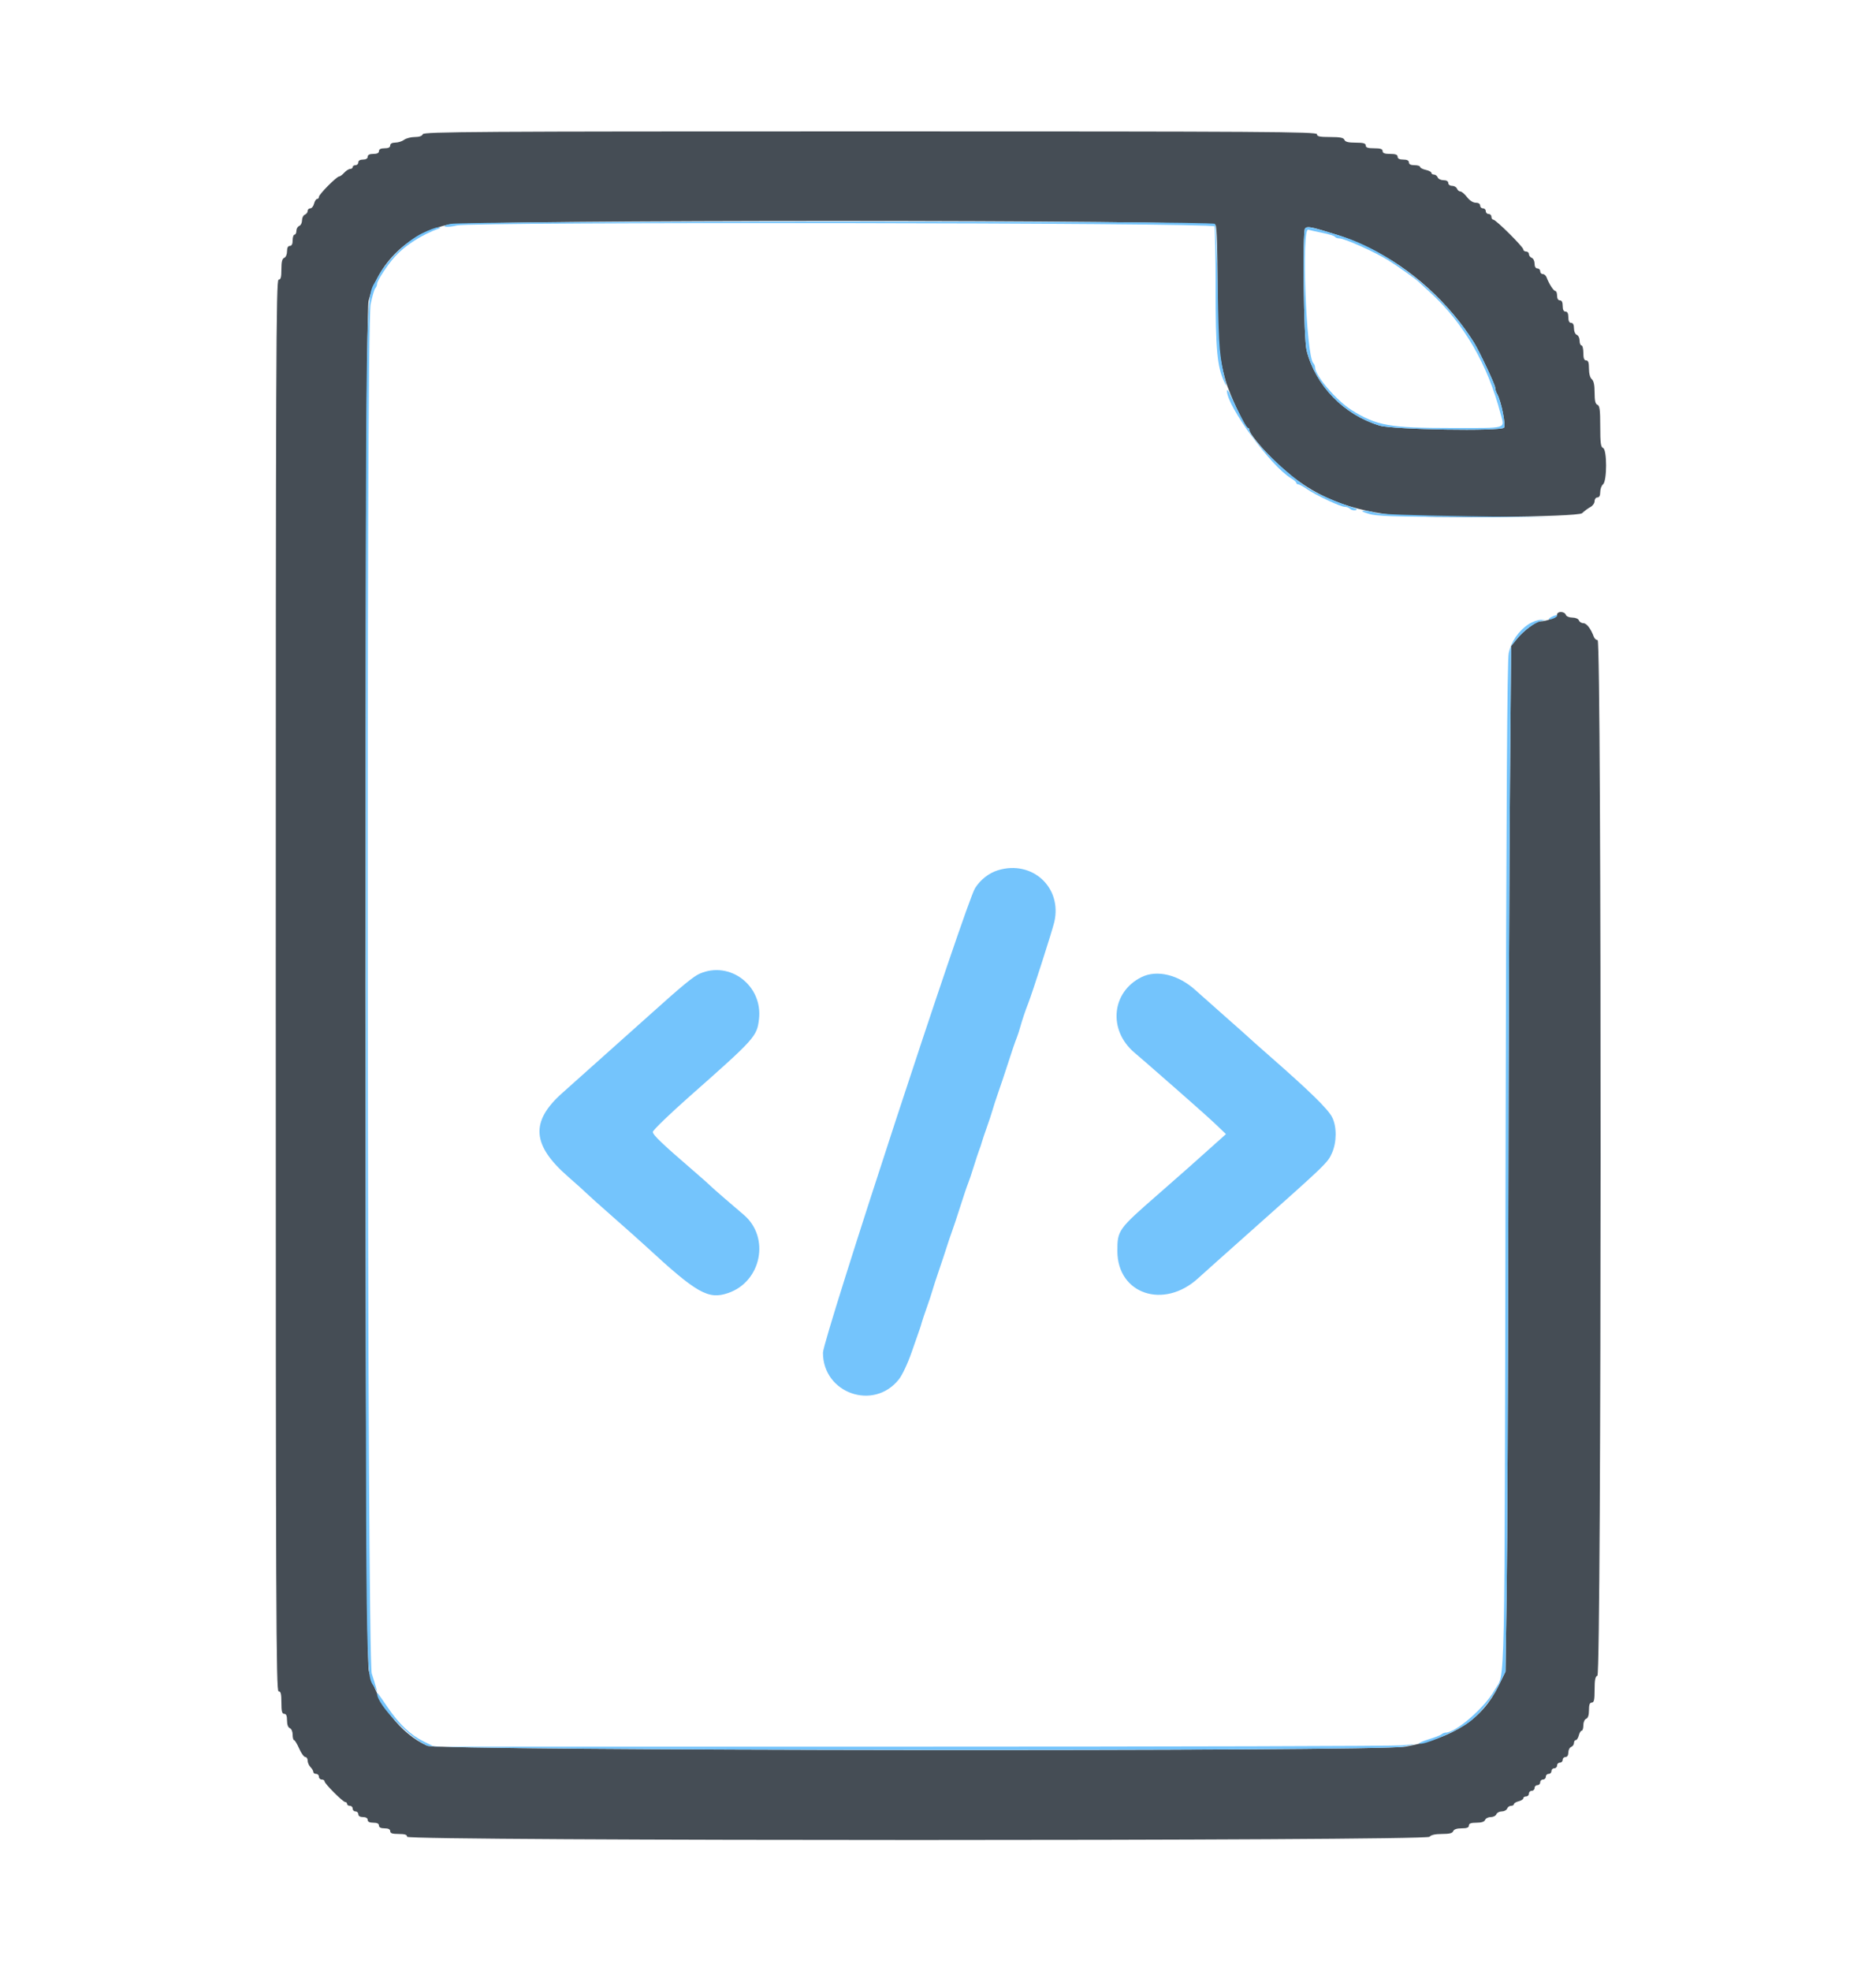 <svg id="svg" version="1.1" xmlns="http://www.w3.org/2000/svg" xmlns:xlink="http://www.w3.org/1999/xlink" width="400" height="420" viewBox="0, 0, 400,400"><g id="svgg"><path id="path0" d="M90.145 18.600 C 89.997 18.984,89.381 19.200,88.434 19.200 C 87.619 19.200,86.604 19.464,86.176 19.787 C 85.749 20.110,84.905 20.380,84.300 20.387 C 83.595 20.395,83.200 20.615,83.200 21.000 C 83.200 21.400,82.800 21.600,82.000 21.600 C 81.200 21.600,80.800 21.800,80.800 22.200 C 80.800 22.600,80.400 22.800,79.600 22.800 C 78.800 22.800,78.400 23.000,78.400 23.400 C 78.400 23.773,78.022 24.000,77.400 24.000 C 76.778 24.000,76.400 24.227,76.400 24.600 C 76.400 24.930,76.130 25.200,75.800 25.200 C 75.470 25.200,75.200 25.380,75.200 25.600 C 75.200 25.820,74.958 26.000,74.662 26.000 C 74.366 26.000,73.798 26.360,73.400 26.800 C 73.002 27.240,72.514 27.600,72.316 27.600 C 71.787 27.600,68.000 31.414,68.000 31.947 C 68.000 32.196,67.823 32.400,67.608 32.400 C 67.392 32.400,67.102 32.850,66.964 33.400 C 66.826 33.950,66.463 34.400,66.157 34.400 C 65.850 34.400,65.600 34.651,65.600 34.957 C 65.600 35.264,65.330 35.618,65.000 35.745 C 64.670 35.871,64.400 36.411,64.400 36.945 C 64.400 37.478,64.130 38.018,63.800 38.145 C 63.470 38.271,63.200 38.741,63.200 39.187 C 63.200 39.634,63.020 40.000,62.800 40.000 C 62.580 40.000,62.400 40.540,62.400 41.200 C 62.400 42.000,62.200 42.400,61.800 42.400 C 61.405 42.400,61.200 42.795,61.200 43.557 C 61.200 44.217,60.942 44.813,60.600 44.945 C 60.167 45.111,60.000 45.790,60.000 47.387 C 60.000 49.087,59.861 49.600,59.400 49.600 C 58.868 49.600,58.800 66.578,58.800 200.000 C 58.800 333.422,58.868 350.400,59.400 350.400 C 59.867 350.400,60.000 350.933,60.000 352.800 C 60.000 354.667,60.133 355.200,60.600 355.200 C 61.020 355.200,61.200 355.624,61.200 356.613 C 61.200 357.499,61.423 358.111,61.800 358.255 C 62.142 358.387,62.400 358.983,62.400 359.643 C 62.400 360.279,62.535 360.802,62.700 360.804 C 62.865 360.806,63.355 361.616,63.790 362.604 C 64.224 363.592,64.809 364.400,65.090 364.400 C 65.370 364.400,65.600 364.747,65.600 365.171 C 65.600 365.596,65.870 366.213,66.200 366.543 C 66.530 366.873,66.800 367.336,66.800 367.571 C 66.800 367.807,67.070 368.000,67.400 368.000 C 67.730 368.000,68.000 368.270,68.000 368.600 C 68.000 368.930,68.270 369.200,68.600 369.200 C 68.930 369.200,69.200 369.371,69.200 369.581 C 69.200 370.077,73.123 374.000,73.619 374.000 C 73.829 374.000,74.000 374.180,74.000 374.400 C 74.000 374.620,74.270 374.800,74.600 374.800 C 74.930 374.800,75.200 375.070,75.200 375.400 C 75.200 375.730,75.470 376.000,75.800 376.000 C 76.130 376.000,76.400 376.270,76.400 376.600 C 76.400 376.973,76.778 377.200,77.400 377.200 C 78.022 377.200,78.400 377.427,78.400 377.800 C 78.400 378.200,78.800 378.400,79.600 378.400 C 80.400 378.400,80.800 378.600,80.800 379.000 C 80.800 379.400,81.200 379.600,82.000 379.600 C 82.800 379.600,83.200 379.800,83.200 380.200 C 83.200 380.644,83.667 380.800,85.000 380.800 C 86.333 380.800,86.800 380.956,86.800 381.400 C 86.800 382.314,304.042 382.314,304.800 381.400 C 305.130 381.002,306.026 380.800,307.462 380.800 C 309.016 380.800,309.690 380.631,309.855 380.200 C 310.005 379.809,310.628 379.600,311.643 379.600 C 312.760 379.600,313.200 379.431,313.200 379.000 C 313.200 378.566,313.646 378.400,314.813 378.400 C 315.877 378.400,316.503 378.196,316.655 377.800 C 316.782 377.470,317.322 377.200,317.855 377.200 C 318.389 377.200,318.929 376.930,319.055 376.600 C 319.182 376.270,319.697 376.000,320.200 376.000 C 320.703 376.000,321.218 375.730,321.345 375.400 C 321.471 375.070,321.851 374.800,322.187 374.800 C 322.524 374.800,322.800 374.640,322.800 374.443 C 322.800 374.247,323.250 373.974,323.800 373.836 C 324.350 373.698,324.800 373.408,324.800 373.192 C 324.800 372.977,325.070 372.800,325.400 372.800 C 325.730 372.800,326.000 372.530,326.000 372.200 C 326.000 371.870,326.270 371.600,326.600 371.600 C 326.930 371.600,327.200 371.330,327.200 371.000 C 327.200 370.670,327.470 370.400,327.800 370.400 C 328.130 370.400,328.400 370.130,328.400 369.800 C 328.400 369.470,328.670 369.200,329.000 369.200 C 329.330 369.200,329.600 368.930,329.600 368.600 C 329.600 368.270,329.870 368.000,330.200 368.000 C 330.530 368.000,330.800 367.730,330.800 367.400 C 330.800 367.070,331.070 366.800,331.400 366.800 C 331.730 366.800,332.000 366.530,332.000 366.200 C 332.000 365.870,332.270 365.600,332.600 365.600 C 332.930 365.600,333.200 365.330,333.200 365.000 C 333.200 364.670,333.470 364.400,333.800 364.400 C 334.166 364.400,334.400 364.027,334.400 363.443 C 334.400 362.916,334.670 362.382,335.000 362.255 C 335.330 362.129,335.600 361.749,335.600 361.413 C 335.600 361.076,335.777 360.800,335.992 360.800 C 336.208 360.800,336.498 360.350,336.636 359.800 C 336.774 359.250,337.047 358.800,337.243 358.800 C 337.440 358.800,337.600 358.279,337.600 357.643 C 337.600 356.983,337.858 356.387,338.200 356.255 C 338.596 356.103,338.800 355.477,338.800 354.413 C 338.800 353.246,338.966 352.800,339.400 352.800 C 339.875 352.800,340.000 352.227,340.000 350.043 C 340.000 347.961,340.147 347.229,340.600 347.055 C 341.472 346.721,341.519 126.400,340.647 126.400 C 340.342 126.400,339.978 126.085,339.837 125.700 C 339.211 123.993,338.299 122.800,337.621 122.800 C 337.217 122.800,336.782 122.530,336.655 122.200 C 336.523 121.856,335.926 121.600,335.255 121.600 C 334.585 121.600,333.987 121.344,333.855 121.000 C 333.560 120.230,332.000 120.214,332.000 120.981 C 332.000 121.518,329.846 122.374,328.400 122.411 C 327.472 122.435,324.813 124.432,323.439 126.137 L 322.200 127.673 321.952 157.137 C 321.815 173.341,321.658 214.860,321.603 249.400 C 321.547 283.940,321.389 319.850,321.251 329.200 L 321.000 346.200 319.505 349.258 C 316.036 356.356,309.939 360.329,299.656 362.194 C 293.640 363.284,93.563 363.093,91.079 361.994 C 85.478 359.516,80.435 353.042,78.636 346.017 C 77.700 342.364,77.657 57.780,78.592 54.120 C 80.658 46.032,86.852 39.996,95.189 37.949 C 100.010 36.765,258.552 36.789,259.186 37.974 C 259.445 38.458,259.600 43.267,259.600 50.834 C 259.600 62.869,259.860 65.982,261.282 71.000 C 262.165 74.118,265.508 81.200,266.096 81.200 C 266.263 81.200,266.400 81.399,266.400 81.642 C 266.400 82.305,268.643 85.094,271.375 87.827 C 278.533 94.989,286.197 98.532,297.200 99.764 C 303.825 100.506,336.466 100.178,337.323 99.361 C 337.805 98.901,338.605 98.310,339.100 98.048 C 339.595 97.786,340.000 97.218,340.000 96.786 C 340.000 96.354,340.270 96.000,340.600 96.000 C 340.994 96.000,341.200 95.605,341.200 94.849 C 341.200 94.216,341.470 93.474,341.800 93.200 C 342.666 92.481,342.666 85.788,341.800 85.455 C 341.317 85.270,341.200 84.371,341.200 80.855 C 341.200 77.340,341.083 76.441,340.600 76.255 C 340.160 76.087,340.000 75.393,340.000 73.662 C 340.000 72.049,339.809 71.140,339.400 70.800 C 339.034 70.496,338.800 69.620,338.800 68.551 C 338.800 67.261,338.642 66.800,338.200 66.800 C 337.767 66.800,337.600 66.356,337.600 65.200 C 337.600 64.320,337.420 63.600,337.200 63.600 C 336.980 63.600,336.800 63.144,336.800 62.587 C 336.800 62.031,336.530 61.471,336.200 61.345 C 335.858 61.213,335.600 60.617,335.600 59.957 C 335.600 59.195,335.395 58.800,335.000 58.800 C 334.600 58.800,334.400 58.400,334.400 57.600 C 334.400 56.800,334.200 56.400,333.800 56.400 C 333.400 56.400,333.200 56.000,333.200 55.200 C 333.200 54.400,333.000 54.000,332.600 54.000 C 332.227 54.000,332.000 53.622,332.000 53.000 C 332.000 52.450,331.830 52.000,331.622 52.000 C 331.249 52.000,330.262 50.461,329.763 49.100 C 329.622 48.715,329.258 48.400,328.953 48.400 C 328.649 48.400,328.400 48.130,328.400 47.800 C 328.400 47.470,328.130 47.200,327.800 47.200 C 327.425 47.200,327.200 46.821,327.200 46.187 C 327.200 45.631,326.930 45.071,326.600 44.945 C 326.270 44.818,326.000 44.464,326.000 44.157 C 326.000 43.851,325.730 43.600,325.400 43.600 C 325.070 43.600,324.800 43.400,324.800 43.157 C 324.800 42.612,318.944 36.800,318.395 36.800 C 318.178 36.800,318.000 36.530,318.000 36.200 C 318.000 35.870,317.730 35.600,317.400 35.600 C 317.070 35.600,316.800 35.330,316.800 35.000 C 316.800 34.670,316.530 34.400,316.200 34.400 C 315.870 34.400,315.600 34.130,315.600 33.800 C 315.600 33.437,315.229 33.200,314.660 33.200 C 314.086 33.200,313.361 32.732,312.800 32.000 C 312.294 31.340,311.657 30.800,311.383 30.800 C 311.109 30.800,310.782 30.530,310.655 30.200 C 310.529 29.870,310.059 29.600,309.613 29.600 C 309.157 29.600,308.800 29.336,308.800 29.000 C 308.800 28.625,308.421 28.400,307.787 28.400 C 307.231 28.400,306.671 28.130,306.545 27.800 C 306.418 27.470,306.064 27.200,305.757 27.200 C 305.451 27.200,305.200 27.034,305.200 26.832 C 305.200 26.629,304.660 26.345,304.000 26.200 C 303.340 26.055,302.800 25.771,302.800 25.568 C 302.800 25.366,302.260 25.200,301.600 25.200 C 300.800 25.200,300.400 25.000,300.400 24.600 C 300.400 24.200,300.000 24.000,299.200 24.000 C 298.400 24.000,298.000 23.800,298.000 23.400 C 298.000 22.967,297.556 22.800,296.400 22.800 C 295.244 22.800,294.800 22.633,294.800 22.200 C 294.800 21.756,294.333 21.600,293.000 21.600 C 291.667 21.600,291.200 21.444,291.200 21.000 C 291.200 20.541,290.694 20.400,289.043 20.400 C 287.494 20.400,286.821 20.231,286.655 19.800 C 286.481 19.345,285.744 19.200,283.613 19.200 C 281.379 19.200,280.800 19.076,280.800 18.600 C 280.800 18.068,269.954 18.000,185.587 18.000 C 101.323 18.000,90.348 18.069,90.145 18.600 M281.725 39.018 C 286.854 40.547,288.060 41.005,292.221 43.007 C 300.843 47.155,308.982 54.532,314.294 63.012 C 315.400 64.778,318.800 72.000,318.800 72.584 C 318.800 72.929,318.979 73.523,319.198 73.905 C 320.060 75.410,321.123 80.586,320.682 81.130 C 320.032 81.932,297.019 81.553,294.169 80.693 C 286.540 78.393,280.512 72.196,278.592 64.680 C 277.975 62.263,277.687 39.247,278.267 38.667 C 278.672 38.262,279.451 38.341,281.725 39.018 " stroke="none" fill="#454d55" fill-rule="evenodd"></path><path id="path1" d="M96.000 37.712 C 94.883 37.976,94.481 38.202,94.941 38.306 C 95.348 38.399,96.463 38.278,97.418 38.037 C 100.563 37.245,258.652 37.437,258.957 38.233 C 259.091 38.581,259.198 44.566,259.195 51.533 C 259.190 64.569,259.530 68.205,261.053 71.400 C 261.526 72.392,261.582 72.427,261.379 71.600 C 260.015 66.058,259.882 64.517,259.645 51.600 C 259.510 44.230,259.254 37.975,259.076 37.700 C 258.645 37.034,98.814 37.046,96.000 37.712 M90.001 39.720 C 86.542 41.423,82.228 45.722,80.487 49.200 C 77.790 54.585,78.000 41.853,78.000 199.987 C 78.000 354.526,77.896 346.191,79.868 349.600 L 80.446 350.600 80.186 349.600 C 80.044 349.050,79.628 347.700,79.263 346.600 C 78.271 343.609,78.034 59.617,79.020 54.835 C 79.364 53.166,79.815 51.629,80.023 51.420 C 80.230 51.211,80.400 50.792,80.400 50.488 C 80.400 49.809,82.758 46.231,84.280 44.600 C 86.527 42.192,89.933 40.030,93.600 38.683 C 94.023 38.528,93.964 38.460,93.400 38.451 C 92.960 38.445,91.430 39.015,90.001 39.720 M278.267 38.667 C 277.687 39.247,277.975 62.263,278.592 64.680 C 280.512 72.196,286.540 78.393,294.169 80.693 C 297.019 81.553,320.032 81.932,320.682 81.130 C 321.123 80.586,320.060 75.410,319.198 73.905 C 318.979 73.523,318.800 72.929,318.800 72.584 C 318.800 72.000,315.400 64.778,314.294 63.012 C 307.808 52.657,296.413 43.558,285.800 40.259 C 279.515 38.305,278.783 38.150,278.267 38.667 M281.969 39.626 C 283.317 39.891,284.516 40.264,284.633 40.454 C 284.751 40.644,285.174 40.800,285.573 40.800 C 286.689 40.800,293.226 43.734,296.089 45.520 C 297.966 46.691,301.752 49.373,302.412 50.000 C 302.760 50.330,303.883 51.363,304.908 52.295 C 312.081 58.820,317.248 67.721,319.974 78.246 C 320.802 81.446,321.666 81.200,309.625 81.200 C 296.235 81.200,293.521 80.715,288.164 77.365 C 284.992 75.381,280.400 70.027,280.400 68.312 C 280.400 68.008,280.231 67.589,280.024 67.380 C 278.482 65.821,277.454 38.351,278.959 38.929 C 279.267 39.047,280.622 39.361,281.969 39.626 M261.609 73.276 C 261.565 76.517,270.997 89.381,275.265 91.902 C 275.889 92.271,276.400 92.714,276.400 92.886 C 276.400 93.059,276.572 93.200,276.782 93.200 C 276.992 93.200,277.847 93.665,278.682 94.234 C 280.669 95.589,285.822 98.000,286.729 98.000 C 287.120 98.000,287.637 98.197,287.878 98.438 C 288.118 98.678,288.649 98.804,289.058 98.717 C 289.568 98.609,289.300 98.401,288.200 98.054 C 285.277 97.130,281.277 95.413,279.408 94.280 C 274.669 91.408,266.400 83.373,266.400 81.642 C 266.400 81.399,266.257 81.200,266.081 81.200 C 265.799 81.200,264.134 78.060,262.263 74.000 C 261.908 73.230,261.614 72.904,261.609 73.276 M291.800 99.478 C 293.474 100.000,296.862 100.115,312.600 100.186 L 331.400 100.271 313.000 100.002 C 300.725 99.823,294.135 99.579,293.203 99.267 C 292.434 99.010,291.354 98.812,290.803 98.827 C 290.114 98.846,290.427 99.050,291.800 99.478 M330.800 121.461 C 330.249 121.752,330.069 121.988,330.400 121.988 C 331.090 121.988,332.270 121.320,331.988 121.089 C 331.885 121.004,331.350 121.171,330.800 121.461 M325.958 122.993 C 323.779 124.421,322.202 126.714,321.686 129.200 C 321.354 130.801,321.173 160.439,321.020 238.000 C 320.789 355.356,320.984 346.006,318.688 350.125 C 316.622 353.831,310.452 359.200,308.260 359.200 C 307.985 359.200,307.589 359.357,307.380 359.549 C 307.171 359.740,305.961 360.216,304.691 360.606 C 303.421 360.996,302.472 361.405,302.582 361.515 C 303.109 362.043,309.385 359.478,312.600 357.422 C 314.985 355.896,318.007 352.323,319.505 349.258 L 321.000 346.200 321.251 329.200 C 321.389 319.850,321.547 283.940,321.603 249.400 C 321.658 214.860,321.815 173.341,321.952 157.137 L 322.200 127.673 323.439 126.137 C 324.916 124.305,327.412 122.510,328.800 122.283 C 329.675 122.140,329.650 122.115,328.600 122.083 C 327.940 122.063,326.751 122.473,325.958 122.993 M212.767 175.446 C 210.855 176.033,209.033 177.460,207.904 179.255 C 205.956 182.353,175.474 275.392,175.472 278.248 C 175.466 286.909,186.291 290.703,191.662 283.922 C 192.393 282.999,193.556 280.517,194.409 278.061 C 195.222 275.717,195.987 273.530,196.108 273.200 C 196.230 272.870,196.425 272.240,196.542 271.800 C 196.660 271.360,197.143 269.920,197.617 268.600 C 198.091 267.280,198.627 265.660,198.808 265.000 C 198.990 264.340,199.604 262.450,200.172 260.800 C 200.741 259.150,201.489 256.900,201.835 255.800 C 202.180 254.700,202.698 253.170,202.986 252.400 C 203.273 251.630,204.081 249.200,204.781 247.000 C 205.481 244.800,206.210 242.640,206.402 242.200 C 206.594 241.760,207.140 240.140,207.616 238.600 C 208.092 237.060,208.628 235.440,208.807 235.000 C 208.986 234.560,209.228 233.840,209.344 233.400 C 209.461 232.960,209.943 231.520,210.417 230.200 C 210.891 228.880,211.427 227.260,211.608 226.600 C 211.790 225.940,212.377 224.140,212.914 222.600 C 213.451 221.060,214.266 218.630,214.725 217.200 C 215.753 214.003,216.419 212.049,216.841 211.000 C 217.018 210.560,217.336 209.570,217.549 208.800 C 217.937 207.393,218.648 205.287,219.236 203.800 C 220.107 201.596,224.367 188.326,224.799 186.467 C 226.514 179.097,220.078 173.202,212.767 175.446 M149.200 197.475 C 147.852 198.061,145.437 200.048,138.600 206.196 C 135.397 209.076,125.622 217.806,119.876 222.919 C 113.034 229.007,113.403 234.025,121.193 240.800 C 122.837 242.230,124.547 243.766,124.991 244.213 C 125.436 244.660,128.050 247.000,130.800 249.413 C 133.550 251.826,136.700 254.631,137.800 255.647 C 148.576 265.597,151.008 266.977,155.240 265.538 C 162.373 263.112,164.251 253.631,158.548 248.834 C 155.911 246.615,151.772 243.015,151.400 242.617 C 151.180 242.381,149.560 240.948,147.800 239.432 C 141.149 233.704,139.200 231.839,139.200 231.204 C 139.200 230.843,142.753 227.410,147.096 223.574 C 161.022 211.275,161.399 210.855,161.831 207.172 C 162.667 200.047,155.657 194.665,149.200 197.475 M243.399 198.211 C 236.990 201.375,236.218 209.489,241.870 214.291 C 242.932 215.193,244.173 216.261,244.628 216.665 C 245.084 217.069,248.137 219.740,251.413 222.600 C 254.688 225.460,258.275 228.670,259.382 229.732 L 261.397 231.665 259.988 232.932 C 255.397 237.064,251.581 240.444,246.800 244.613 C 238.418 251.924,238.238 252.175,238.245 256.592 C 238.259 265.781,248.167 269.088,255.500 262.351 C 256.325 261.592,261.140 257.293,266.200 252.796 C 282.934 237.924,283.083 237.780,284.007 235.692 C 285.037 233.364,285.049 230.057,284.036 228.070 C 283.121 226.278,279.335 222.587,270.200 214.585 C 268.220 212.850,266.510 211.331,266.400 211.208 C 266.290 211.085,264.040 209.083,261.400 206.760 C 258.760 204.436,255.822 201.830,254.871 200.968 C 251.261 197.696,246.676 196.594,243.399 198.211 M80.400 350.888 C 80.400 353.215,87.185 360.271,91.079 361.994 C 93.484 363.058,294.349 363.253,299.200 362.196 L 301.800 361.630 299.000 361.915 C 297.460 362.072,250.390 362.200,194.400 362.200 L 92.600 362.200 90.340 361.090 C 87.532 359.711,85.126 357.432,82.643 353.800 C 80.587 350.791,80.400 350.549,80.400 350.888 " stroke="none" fill="#74c4fc" fill-rule="evenodd"></path></g></svg>